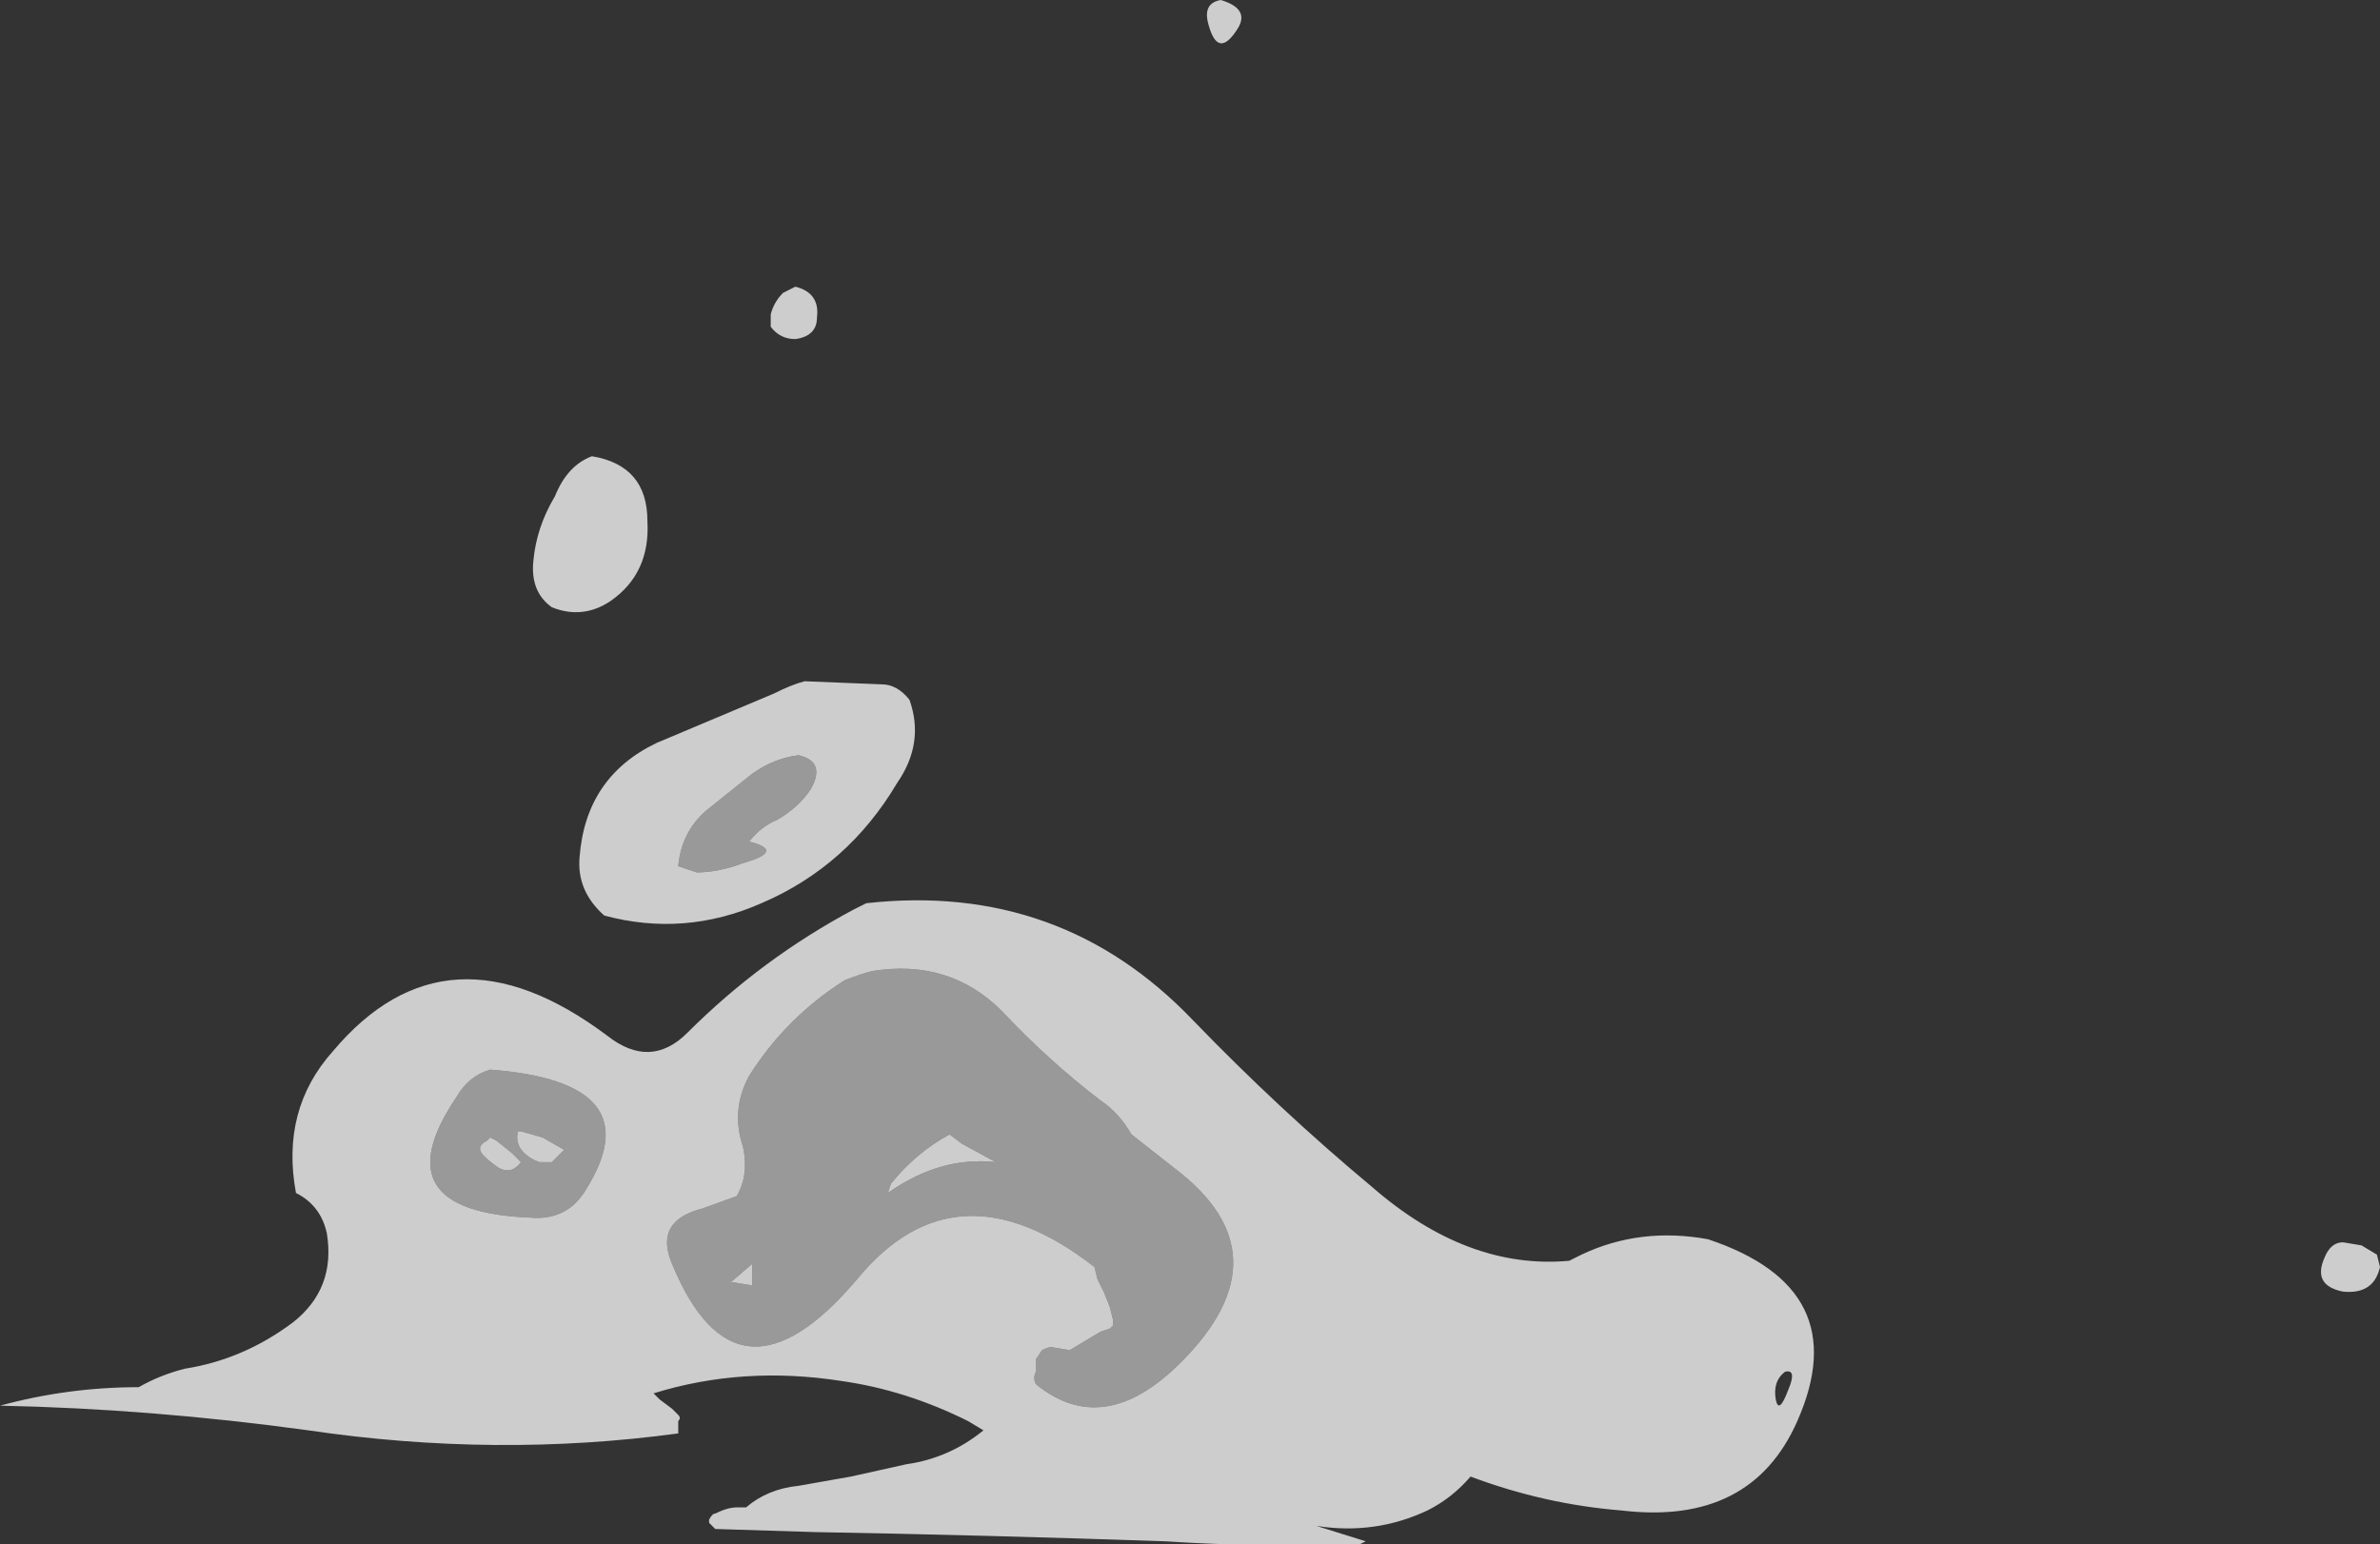 <?xml version="1.0" encoding="UTF-8" standalone="no"?>
<svg xmlns:ffdec="https://www.free-decompiler.com/flash" xmlns:xlink="http://www.w3.org/1999/xlink" ffdec:objectType="shape" height="25.05px" width="38.6px" xmlns="http://www.w3.org/2000/svg">
  <rect width="100%" height="100%" fill="#333333" stroke="none"/>
  <g transform="matrix(1.0, 0.0, 0.0, 1.0, 29.85, 21.15)">
    <path d="M8.15 -0.2 Q7.65 -0.3 7.85 -0.75 7.95 -1.0 8.15 -1.0 L8.45 -0.95 8.7 -0.8 8.75 -0.6 Q8.65 -0.15 8.15 -0.2 M-24.45 -4.1 Q-22.6 -6.3 -20.0 -4.35 -19.3 -3.8 -18.7 -4.4 -17.5 -5.6 -16.0 -6.4 L-15.8 -6.5 Q-12.65 -6.85 -10.5 -4.6 -9.1 -3.15 -7.6 -1.9 -6.05 -0.55 -4.4 -0.7 L-4.2 -0.8 Q-3.25 -1.25 -2.15 -1.05 0.25 -0.25 -0.7 1.9 -1.45 3.6 -3.55 3.35 -4.8 3.25 -6.0 2.8 -6.3 3.15 -6.7 3.35 -7.55 3.75 -8.5 3.6 L-7.7 3.85 -7.8 3.9 Q-9.4 3.95 -10.95 3.85 -13.85 3.75 -16.65 3.7 L-18.25 3.65 -18.35 3.55 -18.35 3.5 Q-18.3 3.4 -18.25 3.4 -18.05 3.3 -17.9 3.3 L-17.75 3.3 Q-17.4 3.0 -16.9 2.95 L-16.05 2.8 -15.15 2.6 Q-14.45 2.5 -13.9 2.05 L-14.15 1.9 Q-15.15 1.4 -16.2 1.25 -17.8 1.0 -19.25 1.45 L-19.15 1.55 -18.95 1.7 -18.85 1.8 Q-18.8 1.85 -18.85 1.9 L-18.85 2.1 Q-21.8 2.5 -24.85 2.05 -27.4 1.7 -29.85 1.65 -28.75 1.35 -27.6 1.35 -27.25 1.15 -26.85 1.05 -25.9 0.9 -25.1 0.3 -24.4 -0.25 -24.55 -1.15 -24.65 -1.6 -25.05 -1.8 -25.3 -3.15 -24.45 -4.1 M-10.25 -20.75 Q-10.35 -21.1 -10.05 -21.15 -9.55 -21.0 -9.8 -20.65 -10.1 -20.2 -10.25 -20.75 M-16.6 -16.0 Q-16.6 -15.7 -16.95 -15.65 -17.2 -15.65 -17.35 -15.85 L-17.35 -16.05 Q-17.3 -16.25 -17.15 -16.4 L-16.95 -16.5 Q-16.55 -16.4 -16.6 -16.0 M-15.3 -8.45 Q-16.1 -7.1 -17.5 -6.5 -18.75 -5.95 -20.05 -6.3 -20.5 -6.7 -20.45 -7.25 -20.35 -8.55 -19.2 -9.1 L-17.3 -9.9 Q-17.0 -10.05 -16.8 -10.1 L-15.55 -10.05 Q-15.3 -10.05 -15.1 -9.8 -14.85 -9.1 -15.3 -8.45 M-16.7 -8.35 Q-16.45 -8.8 -16.9 -8.9 -17.3 -8.85 -17.65 -8.6 L-18.4 -8.0 Q-18.8 -7.65 -18.85 -7.1 -18.7 -7.05 -18.55 -7.0 -18.2 -7.0 -17.8 -7.15 -17.1 -7.35 -17.7 -7.5 -17.5 -7.75 -17.25 -7.85 -16.9 -8.05 -16.7 -8.35 M-19.35 -12.7 Q-19.3 -11.85 -19.95 -11.4 -20.4 -11.1 -20.9 -11.3 -21.25 -11.55 -21.2 -12.05 -21.15 -12.6 -20.85 -13.1 -20.65 -13.6 -20.25 -13.75 -19.35 -13.6 -19.35 -12.7 M-15.45 -1.8 L-15.4 -1.95 Q-15.0 -2.45 -14.45 -2.75 L-14.25 -2.6 -13.7 -2.3 Q-14.6 -2.4 -15.45 -1.8 M-17.95 -0.35 L-18.0 -0.35 -17.65 -0.65 -17.65 -0.3 -17.95 -0.35 M-17.9 -1.75 L-18.45 -1.55 Q-19.25 -1.35 -18.95 -0.65 -17.9 1.9 -15.95 -0.4 -14.35 -2.35 -12.1 -0.6 L-12.05 -0.4 -11.95 -0.2 -11.85 0.05 -11.8 0.25 -11.8 0.35 -11.85 0.4 -12.0 0.45 -12.5 0.75 -12.8 0.7 Q-12.85 0.7 -12.95 0.75 L-13.05 0.9 -13.05 1.1 Q-13.1 1.2 -13.05 1.3 -11.95 2.2 -10.7 0.95 -8.95 -0.8 -10.8 -2.2 L-11.5 -2.75 Q-11.7 -3.1 -12.0 -3.3 -12.85 -3.95 -13.6 -4.75 -14.45 -5.6 -15.7 -5.4 -15.9 -5.35 -16.15 -5.25 -17.1 -4.65 -17.7 -3.7 -18.0 -3.15 -17.8 -2.55 -17.7 -2.1 -17.9 -1.75 M-22.45 -3.35 Q-23.7 -1.5 -21.25 -1.4 -20.65 -1.35 -20.35 -1.85 -19.25 -3.6 -21.9 -3.8 -22.25 -3.7 -22.45 -3.35 M-21.45 -2.35 L-21.4 -2.3 Q-21.55 -2.1 -21.75 -2.2 -21.9 -2.3 -22.0 -2.4 -22.15 -2.55 -21.95 -2.65 L-21.9 -2.7 -21.8 -2.65 -21.55 -2.45 Q-21.5 -2.4 -21.45 -2.35 M-21.45 -2.8 L-21.4 -2.8 -21.05 -2.7 -20.7 -2.5 -20.9 -2.3 -21.1 -2.3 Q-21.25 -2.35 -21.35 -2.45 -21.5 -2.6 -21.45 -2.8 M-1.05 1.55 Q-1.0 1.8 -0.85 1.4 -0.7 1.05 -0.9 1.1 -1.1 1.25 -1.05 1.55" fill="#ffffff" fill-opacity="0.753" fill-rule="evenodd" stroke="none"/>
    <path d="M-16.7 -8.35 Q-16.9 -8.05 -17.25 -7.85 -17.5 -7.75 -17.7 -7.5 -17.1 -7.35 -17.8 -7.15 -18.2 -7.0 -18.55 -7.0 -18.7 -7.05 -18.85 -7.1 -18.8 -7.65 -18.4 -8.0 L-17.65 -8.6 Q-17.3 -8.85 -16.9 -8.9 -16.45 -8.8 -16.7 -8.35 M-21.45 -2.8 Q-21.5 -2.6 -21.35 -2.45 -21.25 -2.35 -21.1 -2.3 L-20.9 -2.3 -20.7 -2.5 -21.05 -2.7 -21.4 -2.8 -21.45 -2.8 M-21.45 -2.35 Q-21.5 -2.4 -21.55 -2.45 L-21.8 -2.65 -21.9 -2.7 -21.95 -2.65 Q-22.15 -2.55 -22.0 -2.4 -21.9 -2.3 -21.75 -2.2 -21.55 -2.1 -21.4 -2.3 L-21.45 -2.35 M-22.45 -3.35 Q-22.25 -3.7 -21.9 -3.8 -19.25 -3.6 -20.35 -1.85 -20.65 -1.35 -21.25 -1.4 -23.7 -1.5 -22.45 -3.35 M-17.9 -1.75 Q-17.7 -2.1 -17.8 -2.55 -18.0 -3.15 -17.7 -3.7 -17.1 -4.65 -16.15 -5.25 -15.9 -5.35 -15.7 -5.4 -14.45 -5.6 -13.6 -4.75 -12.85 -3.95 -12.0 -3.3 -11.7 -3.1 -11.5 -2.75 L-10.8 -2.2 Q-8.95 -0.8 -10.7 0.95 -11.95 2.2 -13.05 1.3 -13.1 1.2 -13.05 1.1 L-13.05 0.9 -12.95 0.75 Q-12.85 0.7 -12.8 0.7 L-12.5 0.75 -12.0 0.45 -11.85 0.4 -11.8 0.35 -11.8 0.25 -11.85 0.05 -11.95 -0.2 -12.05 -0.4 -12.1 -0.6 Q-14.35 -2.35 -15.95 -0.4 -17.9 1.9 -18.95 -0.65 -19.25 -1.35 -18.45 -1.55 L-17.9 -1.75 M-17.95 -0.35 L-17.65 -0.3 -17.65 -0.65 -18.0 -0.35 -17.95 -0.35 M-15.45 -1.8 Q-14.6 -2.4 -13.7 -2.3 L-14.25 -2.6 -14.45 -2.75 Q-15.0 -2.45 -15.4 -1.95 L-15.45 -1.8" fill="#ffffff" fill-opacity="0.502" fill-rule="evenodd" stroke="none"/>
  </g>
</svg>
